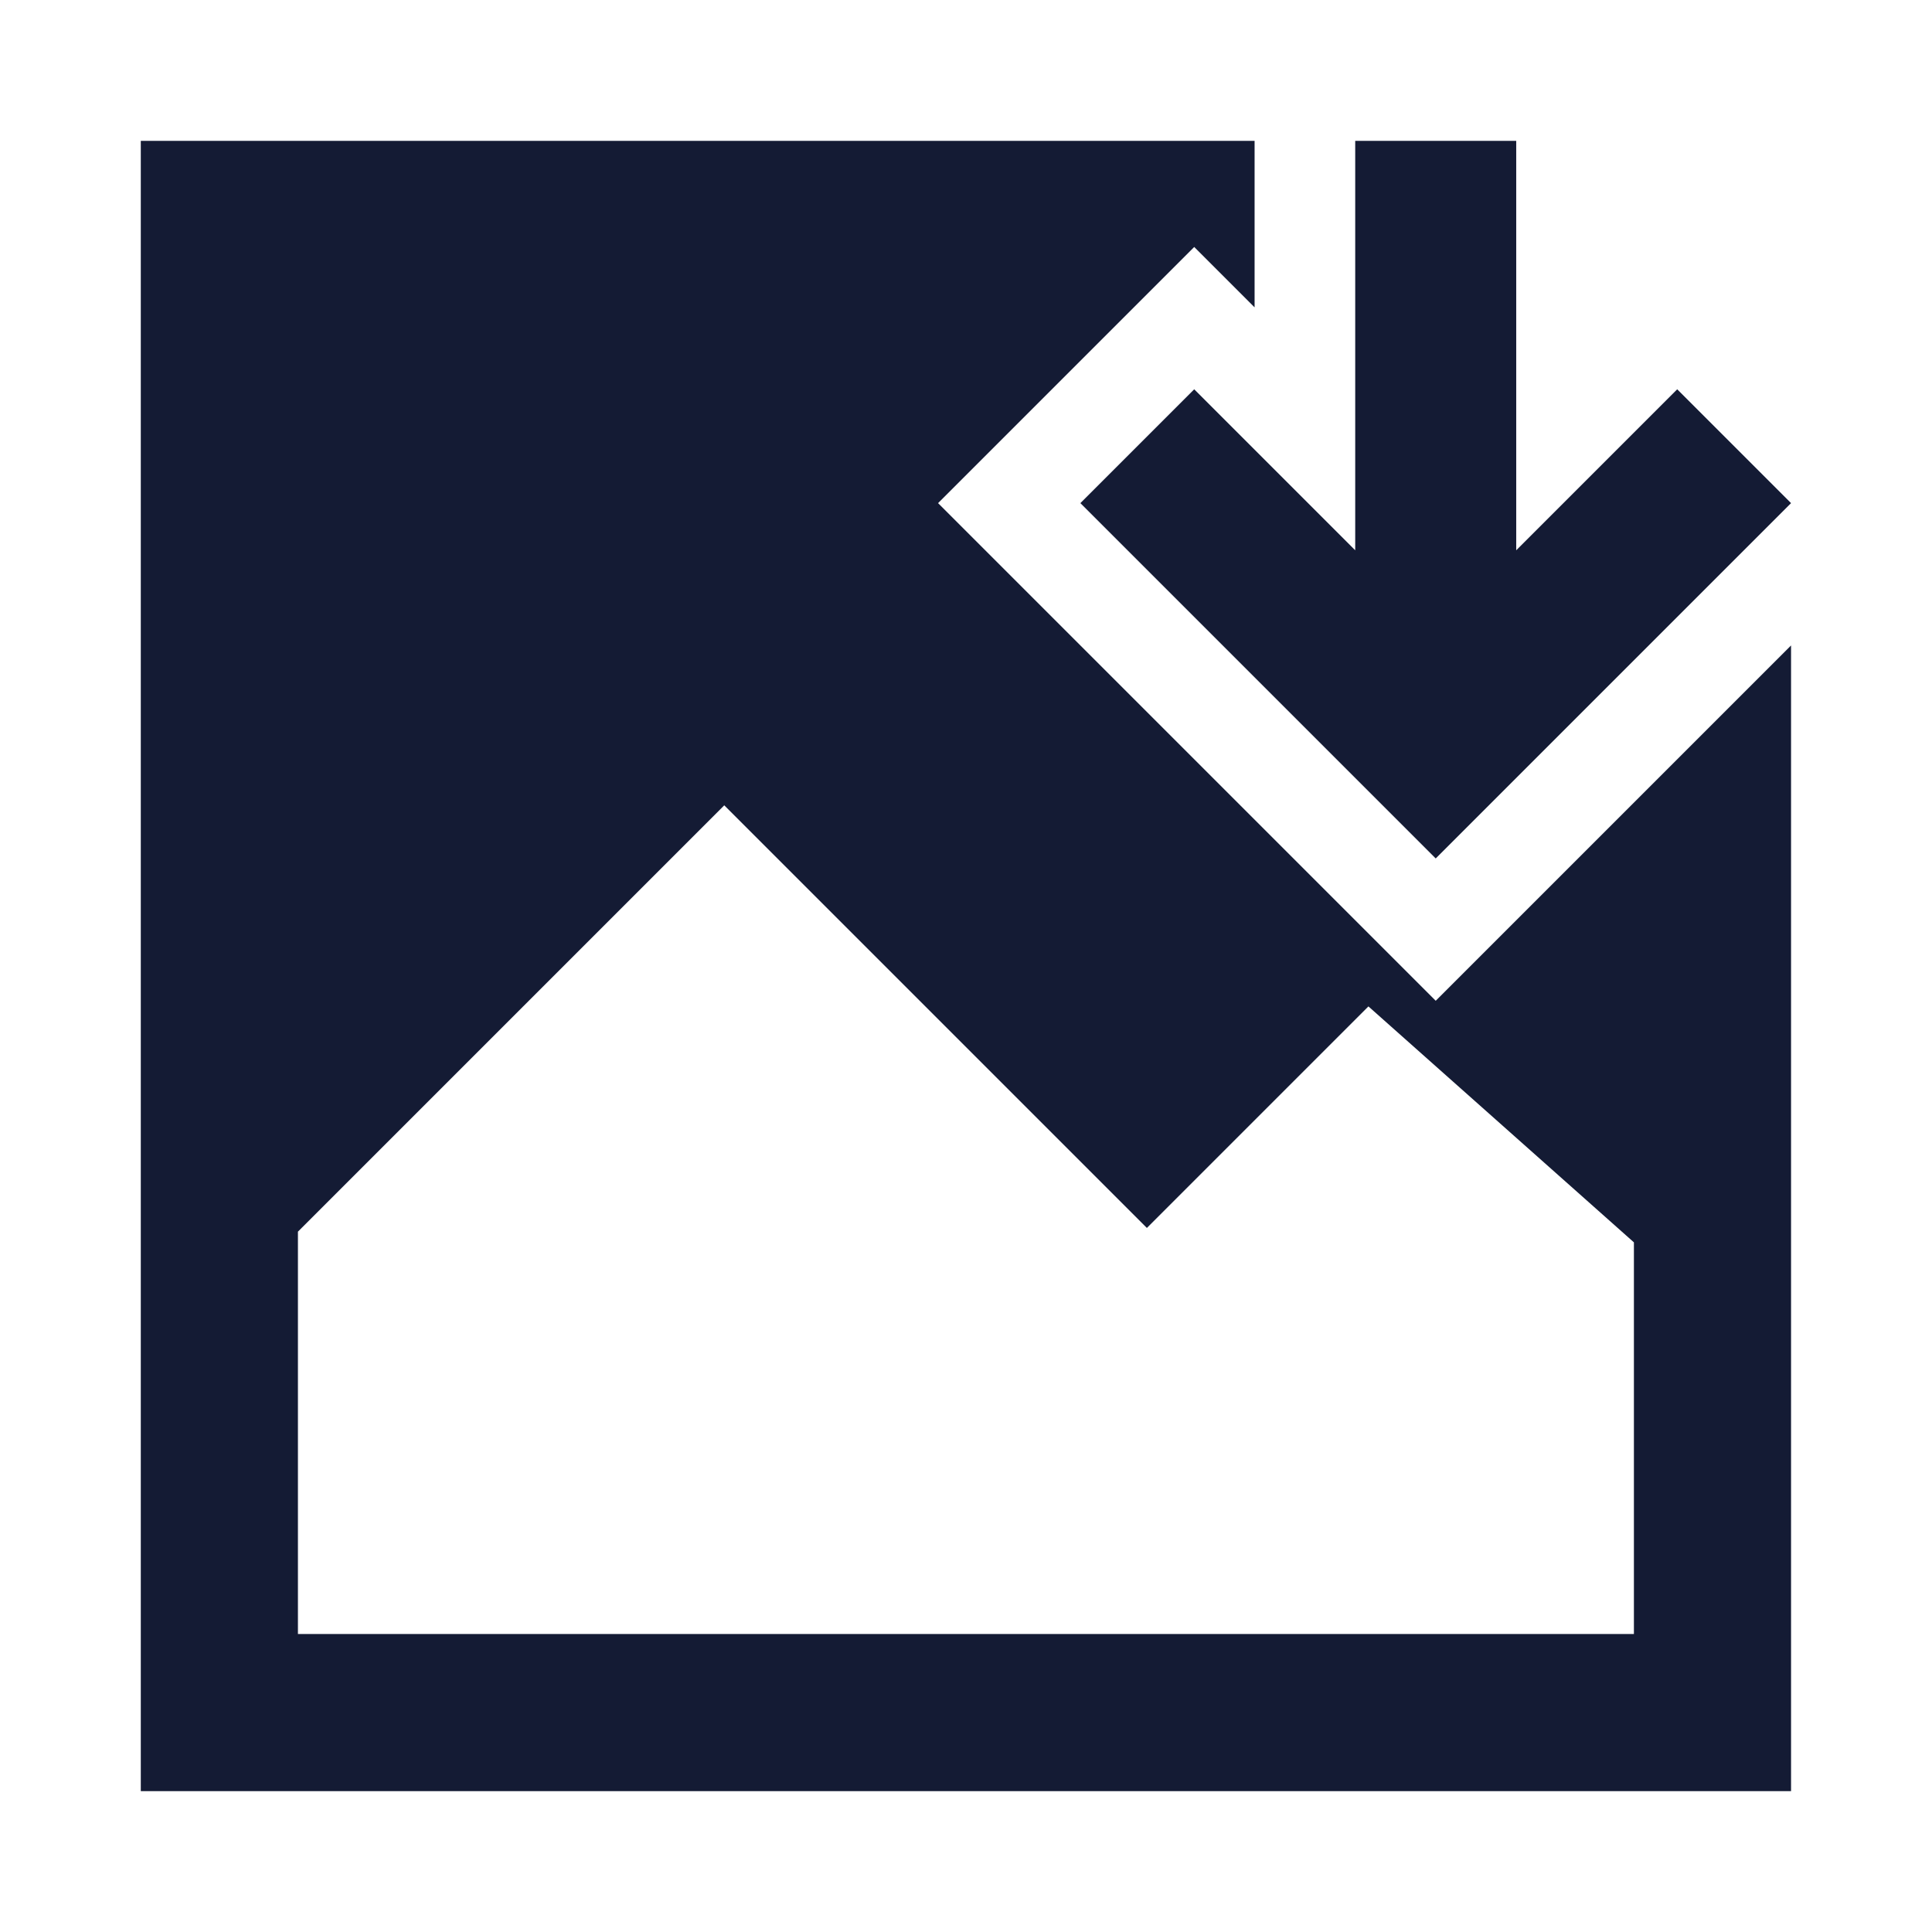 <svg width="24" height="24" viewBox="0 0 24 24" fill="none" xmlns="http://www.w3.org/2000/svg">
<path fill-rule="evenodd" clip-rule="evenodd" d="M1.749 1.75H15.585V3.818L14.835 3.068L11.653 6.25L17.835 12.432L22.249 8.018V22.25H1.749V1.75ZM8.997 10.004L14.247 15.254L16.999 12.502L20.297 15.433V20.298H3.701V15.3L8.997 10.004Z" fill="#141B34"/>
<path d="M20.835 4.836L22.249 6.25L17.835 10.664L13.421 6.25L14.835 4.836L16.835 6.836V1.75H18.835V6.836L20.835 4.836Z" fill="#141B34"/>
</svg>
